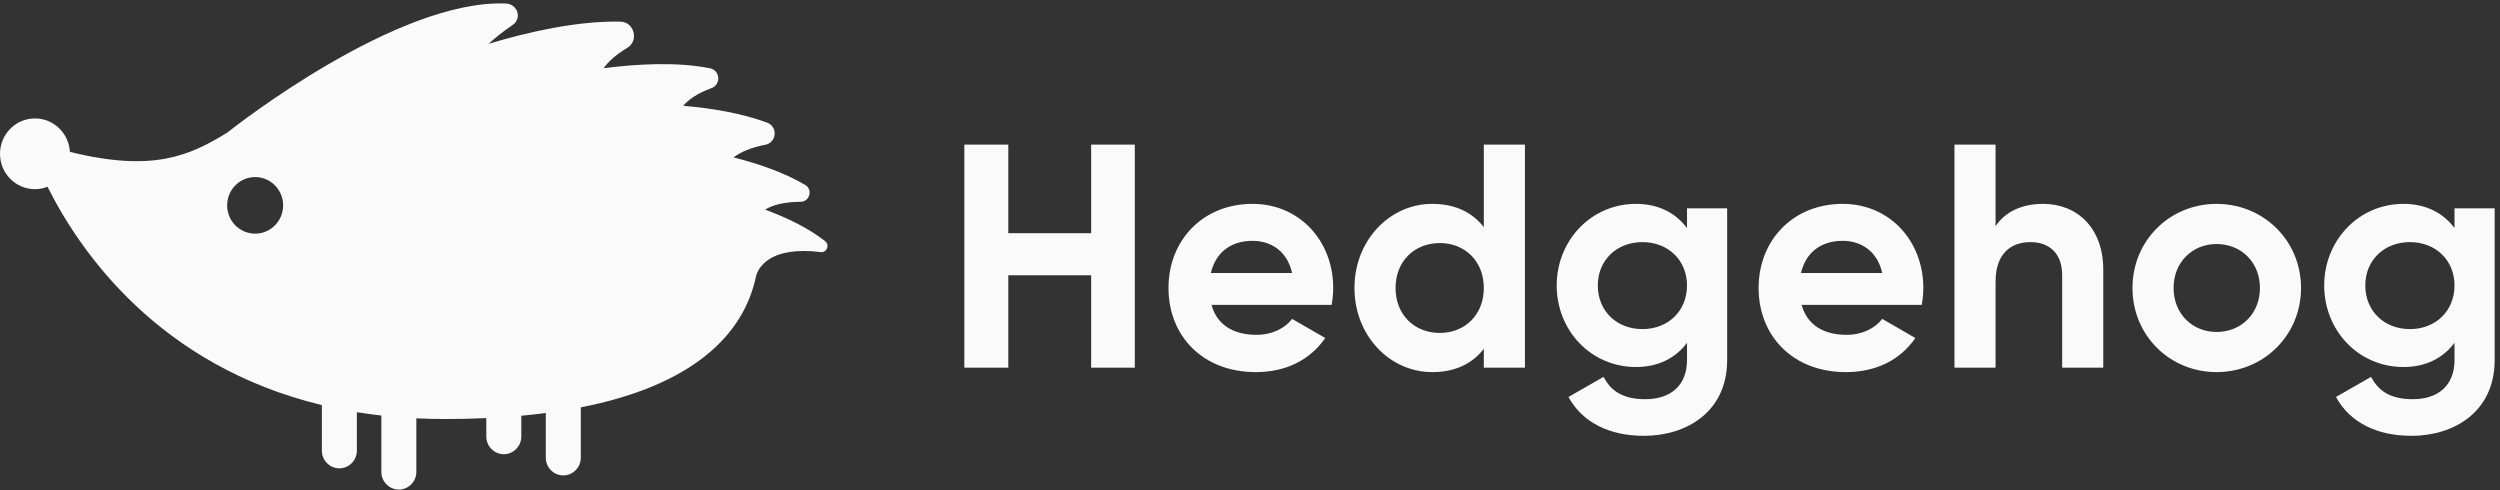 <?xml version="1.0" encoding="UTF-8"?>
<svg width="204px" height="40px" viewBox="0 0 204 40" version="1.1" xmlns="http://www.w3.org/2000/svg" xmlns:xlink="http://www.w3.org/1999/xlink">
    <rect x="0" y="0" width="204" height="40" fill="#333333" stroke="none"/>
    <!-- Generator: Sketch 55 (78076) - https://sketchapp.com -->
    <title>hedgehogLogoHorizontal</title>
    <desc>Created with Sketch.</desc>
    <g id="Page-1" stroke="none" stroke-width="1" fill="none" fill-rule="evenodd">
        <g id="assets" transform="translate(-1206, -3805)" fill="#FAFAFA">
            <g id="HedgehogLogoH" transform="translate(1206, 3805)">
                <path d="M20.82,19.066 C22.081,19.066 23.104,18.032 23.104,16.757 C23.104,15.482 22.081,14.449 20.82,14.449 C19.558,14.449 18.536,15.482 18.536,16.757 C18.536,18.032 19.558,19.066 20.82,19.066 Z M62.429,17.102 C64.247,17.775 65.982,18.619 67.327,19.674 C67.727,19.988 67.47,20.63 66.968,20.569 C62.838,20.069 61.909,21.815 61.706,22.484 C60.693,27.42 56.397,31.477 47.392,33.241 L47.392,37.351 C47.392,38.145 46.749,38.794 45.964,38.794 C45.179,38.794 44.537,38.145 44.537,37.351 L44.537,33.702 C43.891,33.786 43.226,33.86 42.538,33.923 L42.538,35.62 C42.538,36.414 41.896,37.063 41.111,37.063 C40.325,37.063 39.683,36.414 39.683,35.62 L39.683,34.117 C38.588,34.167 37.447,34.193 36.257,34.193 C35.479,34.193 34.719,34.172 33.974,34.136 L33.974,38.506 C33.974,39.299 33.331,39.949 32.546,39.949 C31.761,39.949 31.119,39.299 31.119,38.506 L31.119,33.908 C30.438,33.831 29.771,33.74 29.12,33.634 L29.12,36.775 C29.12,37.568 28.478,38.217 27.693,38.217 C26.908,38.217 26.265,37.568 26.265,36.775 L26.265,33.056 C12.949,29.839 6.535,20.552 3.879,15.241 C3.561,15.365 3.217,15.436 2.855,15.436 C1.278,15.436 -4.03291571e-05,14.144 -4.03291571e-05,12.55 C-4.03291571e-05,10.956 1.278,9.664 2.855,9.664 C4.379,9.664 5.621,10.873 5.702,12.393 C12.472,14.066 15.447,12.719 18.535,10.827 C19.25,10.261 32.433,-0.072 41.279,0.287 C42.244,0.325 42.617,1.504 41.833,2.037 C41.077,2.551 40.43,3.066 39.867,3.576 C43.015,2.629 47.074,1.69 50.626,1.766 C51.762,1.791 52.156,3.333 51.175,3.913 C50.243,4.465 49.639,5.034 49.253,5.569 C51.963,5.216 55.216,5.031 57.93,5.57 C58.772,5.737 58.857,6.903 58.049,7.195 C56.889,7.612 56.183,8.128 55.753,8.631 C58.086,8.833 60.524,9.239 62.594,10.005 C63.492,10.338 63.384,11.636 62.444,11.814 C61.237,12.043 60.417,12.424 59.858,12.844 C61.916,13.365 64.01,14.088 65.699,15.087 C66.348,15.471 66.074,16.465 65.322,16.467 C63.952,16.469 63.039,16.743 62.429,17.102 Z M89.038,11.8 L92.6,11.8 L92.6,30 L89.038,30 L89.038,22.46 L82.278,22.46 L82.278,30 L78.69,30 L78.69,11.8 L82.278,11.8 L82.278,19.028 L89.038,19.028 L89.038,11.8 Z M98.858,24.878 C99.326,26.594 100.756,27.322 102.524,27.322 C103.824,27.322 104.864,26.776 105.436,26.022 L108.14,27.582 C106.918,29.35 104.968,30.364 102.472,30.364 C98.104,30.364 95.348,27.374 95.348,23.5 C95.348,19.626 98.13,16.636 102.212,16.636 C106.06,16.636 108.79,19.678 108.79,23.5 C108.79,23.994 108.738,24.436 108.66,24.878 L98.858,24.878 Z M98.806,22.278 L105.436,22.278 C105.02,20.406 103.616,19.652 102.212,19.652 C100.418,19.652 99.196,20.614 98.806,22.278 Z M121.08,11.8 L124.434,11.8 L124.434,30 L121.08,30 L121.08,28.466 C120.144,29.662 118.766,30.364 116.868,30.364 C113.384,30.364 110.524,27.374 110.524,23.5 C110.524,19.626 113.384,16.636 116.868,16.636 C118.766,16.636 120.144,17.338 121.08,18.534 L121.08,11.8 Z M117.492,27.166 C119.546,27.166 121.08,25.684 121.08,23.5 C121.08,21.316 119.546,19.834 117.492,19.834 C115.412,19.834 113.878,21.316 113.878,23.5 C113.878,25.684 115.412,27.166 117.492,27.166 Z M137.66,17 L140.936,17 L140.936,29.376 C140.936,33.64 137.582,35.564 134.15,35.564 C131.368,35.564 129.132,34.498 127.988,32.392 L130.848,30.754 C131.394,31.768 132.252,32.574 134.254,32.574 C136.36,32.574 137.66,31.43 137.66,29.376 L137.66,27.972 C136.75,29.194 135.346,29.948 133.5,29.948 C129.808,29.948 127.026,26.958 127.026,23.292 C127.026,19.652 129.808,16.636 133.5,16.636 C135.346,16.636 136.75,17.39 137.66,18.612 L137.66,17 Z M134.02,26.854 C136.126,26.854 137.66,25.372 137.66,23.292 C137.66,21.238 136.126,19.756 134.02,19.756 C131.914,19.756 130.38,21.238 130.38,23.292 C130.38,25.372 131.914,26.854 134.02,26.854 Z M147.012,24.878 C147.48,26.594 148.91,27.322 150.678,27.322 C151.978,27.322 153.018,26.776 153.59,26.022 L156.294,27.582 C155.072,29.35 153.122,30.364 150.626,30.364 C146.258,30.364 143.502,27.374 143.502,23.5 C143.502,19.626 146.284,16.636 150.366,16.636 C154.214,16.636 156.944,19.678 156.944,23.5 C156.944,23.994 156.892,24.436 156.814,24.878 L147.012,24.878 Z M146.96,22.278 L153.59,22.278 C153.174,20.406 151.77,19.652 150.366,19.652 C148.572,19.652 147.35,20.614 146.96,22.278 Z M166.712,16.636 C169.468,16.636 171.626,18.56 171.626,22.018 L171.626,30 L168.272,30 L168.272,22.434 C168.272,20.666 167.206,19.756 165.698,19.756 C164.06,19.756 162.838,20.718 162.838,22.98 L162.838,30 L159.484,30 L159.484,11.8 L162.838,11.8 L162.838,18.456 C163.618,17.286 164.97,16.636 166.712,16.636 Z M180.874,30.364 C177.052,30.364 174.01,27.374 174.01,23.5 C174.01,19.626 177.052,16.636 180.874,16.636 C184.696,16.636 187.764,19.626 187.764,23.5 C187.764,27.374 184.696,30.364 180.874,30.364 Z M180.874,27.088 C182.876,27.088 184.41,25.606 184.41,23.5 C184.41,21.394 182.876,19.912 180.874,19.912 C178.898,19.912 177.364,21.394 177.364,23.5 C177.364,25.606 178.898,27.088 180.874,27.088 Z M200.288,17 L203.564,17 L203.564,29.376 C203.564,33.64 200.21,35.564 196.778,35.564 C193.996,35.564 191.76,34.498 190.616,32.392 L193.476,30.754 C194.022,31.768 194.88,32.574 196.882,32.574 C198.988,32.574 200.288,31.43 200.288,29.376 L200.288,27.972 C199.378,29.194 197.974,29.948 196.128,29.948 C192.436,29.948 189.654,26.958 189.654,23.292 C189.654,19.652 192.436,16.636 196.128,16.636 C197.974,16.636 199.378,17.39 200.288,18.612 L200.288,17 Z M196.648,26.854 C198.754,26.854 200.288,25.372 200.288,23.292 C200.288,21.238 198.754,19.756 196.648,19.756 C194.542,19.756 193.008,21.238 193.008,23.292 C193.008,25.372 194.542,26.854 196.648,26.854 Z" id="Combined-Shape"></path>
            </g>
        </g>
    </g>
</svg>